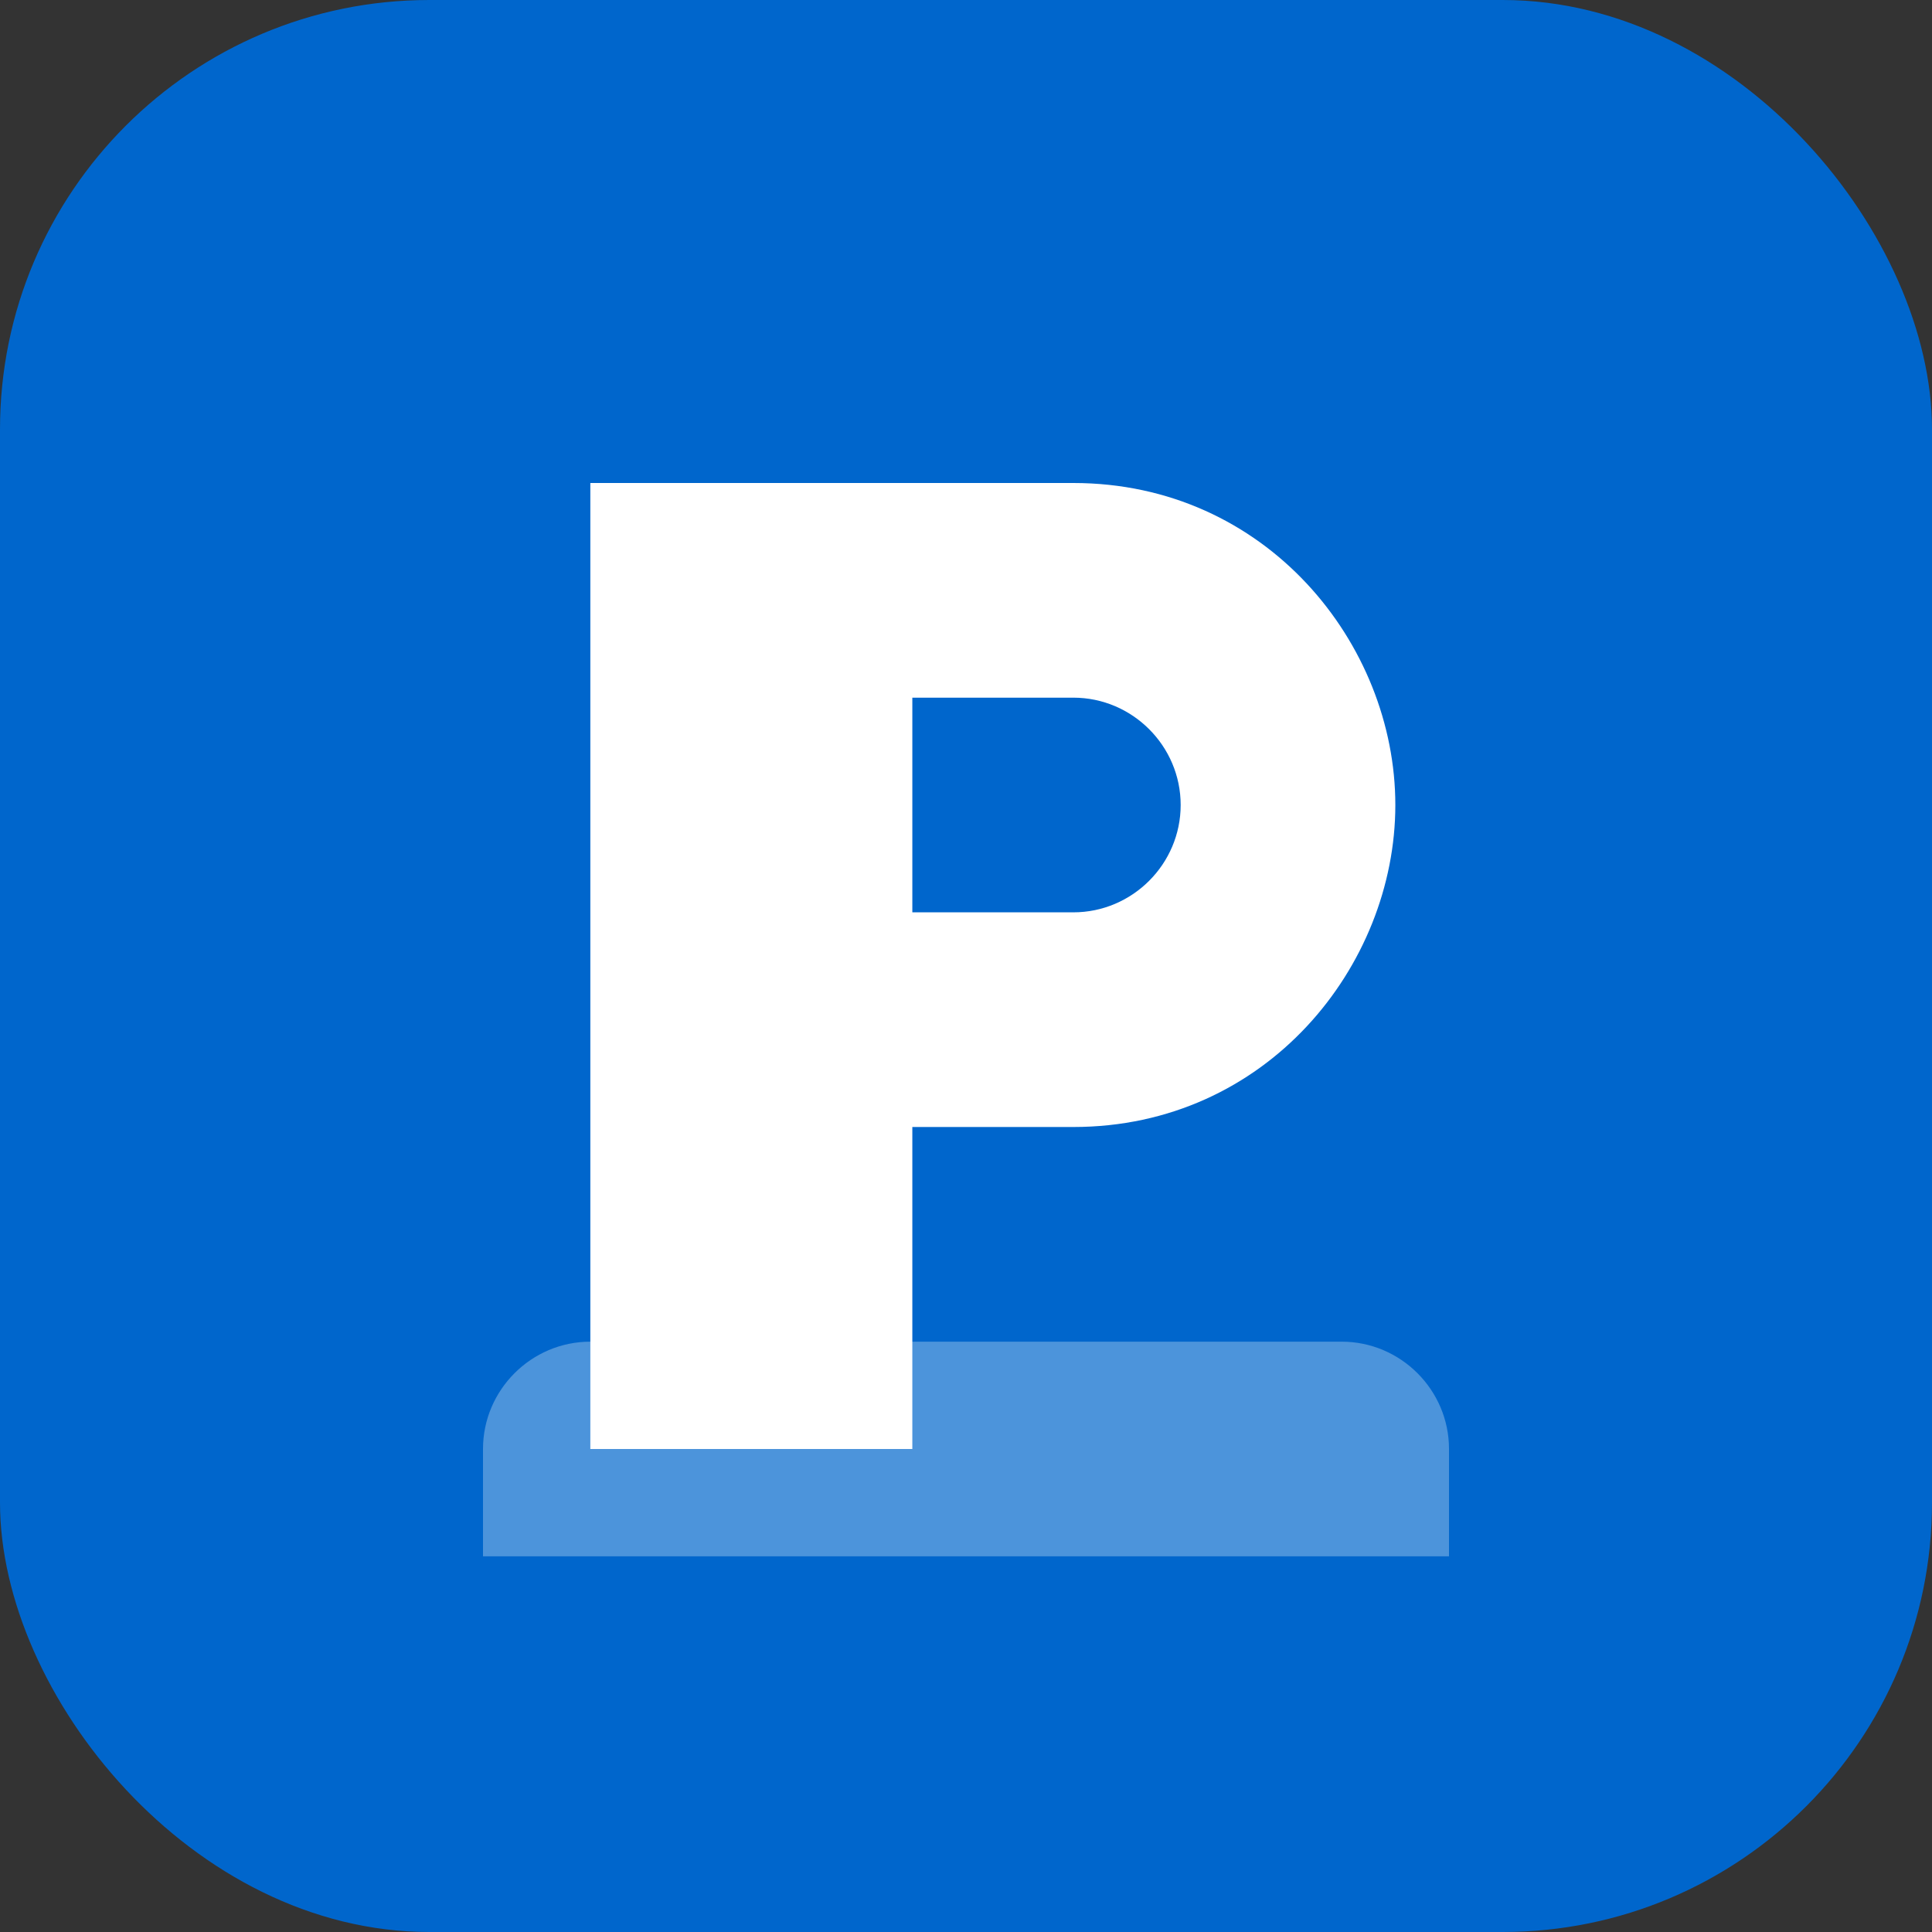 <svg xmlns="http://www.w3.org/2000/svg" viewBox="0 0 180 180">
  <rect x="0" y="0" width="180" height="180" fill="#333333" stroke="none"/>
  <!-- Background -->
  <rect width="180" height="180" rx="40" fill="#0066cc" />
  <!-- Letter P -->
  <path d="M55 45h45c18 0 30 15 30 30s-12 30-30 30H85v30H55V45zm30 20v20h15c5.5 0 10-4.5 10-10s-4.5-10-10-10H85z" fill="white" />
  <!-- Subtle car/parking silhouette -->
  <path d="M45 135c0-5.5 4.5-10 10-10h70c5.5 0 10 4.5 10 10v10H45v-10z" fill="rgba(255,255,255,0.3)" />
</svg>
